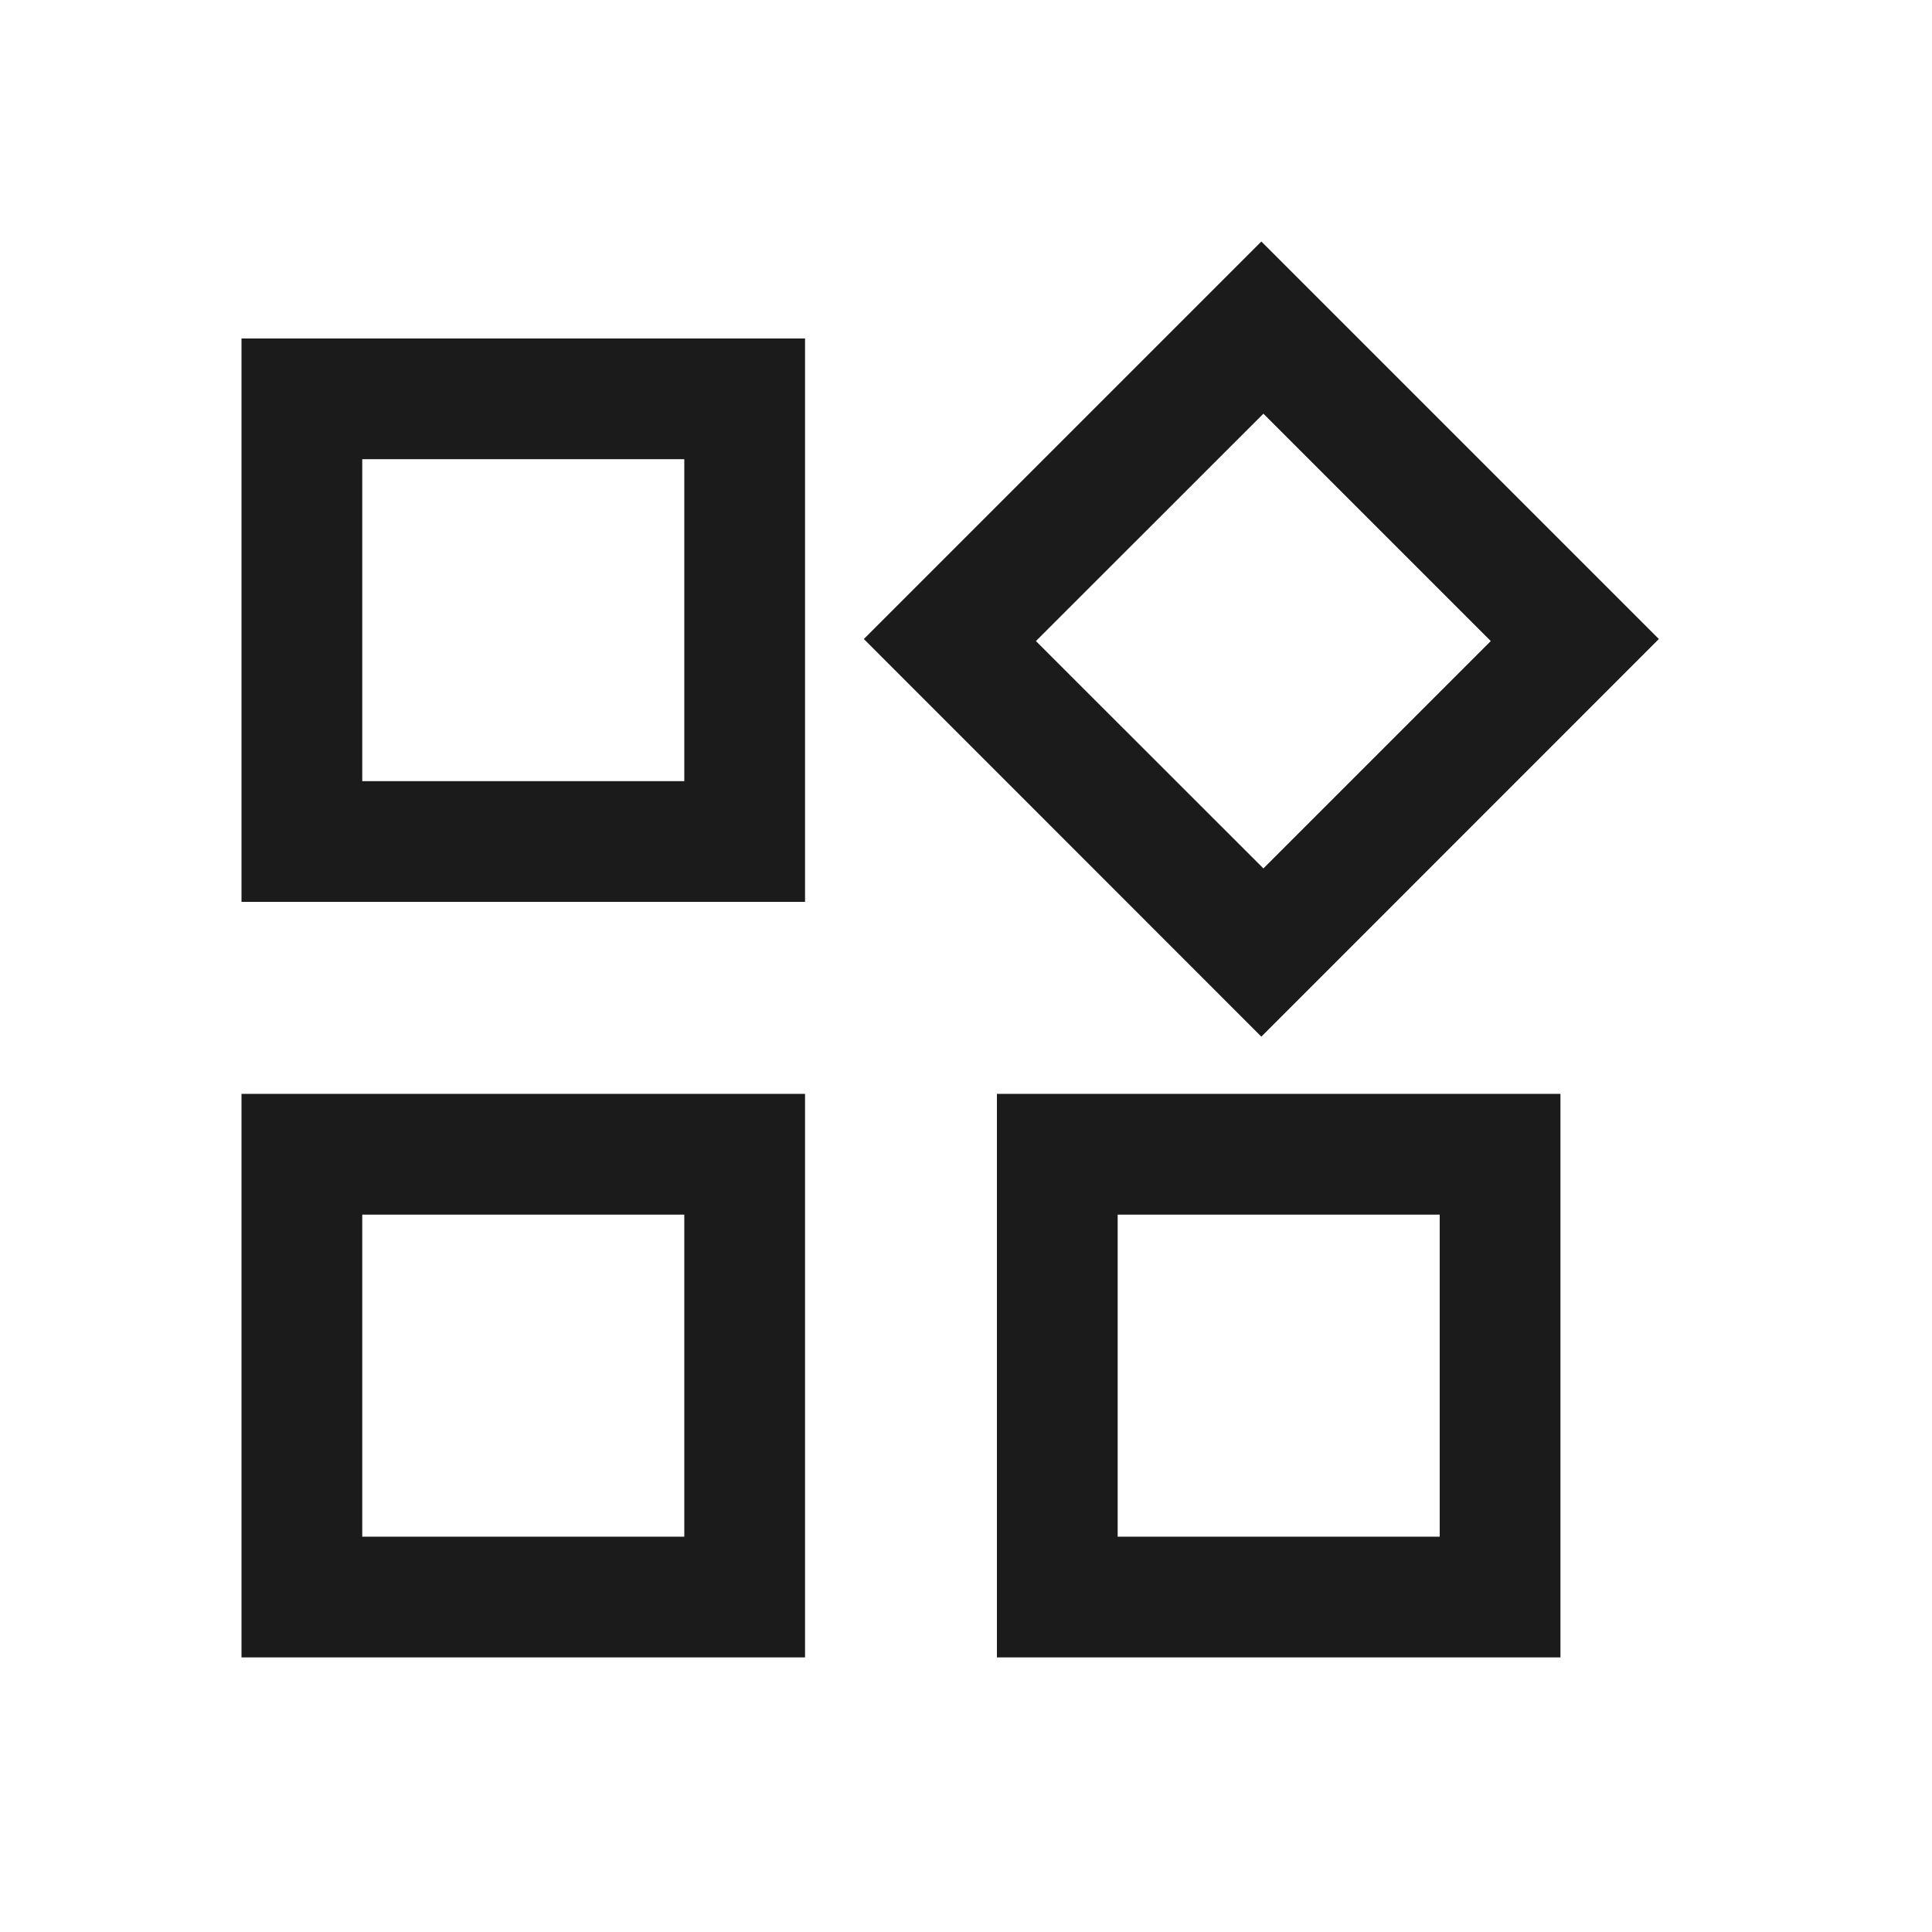 <svg width="16" height="16" viewBox="0 0 16 16" fill="none" xmlns="http://www.w3.org/2000/svg">
<path d="M10.446 8.585L7.154 5.292L10.446 2L13.738 5.292L10.446 8.585ZM2 7.469V2.803H6.667V7.469H2ZM8.256 13.726V9.059H12.923V13.726H8.256ZM2 13.726V9.059H6.667V13.726H2ZM3 6.469H5.667V3.803H3V6.469ZM10.463 7.192L12.346 5.309L10.463 3.426L8.579 5.309L10.463 7.192ZM9.256 12.726H11.923V10.059H9.256V12.726ZM3 12.726H5.667V10.059H3V12.726Z" fill="#1B1B1B"/>
</svg>
